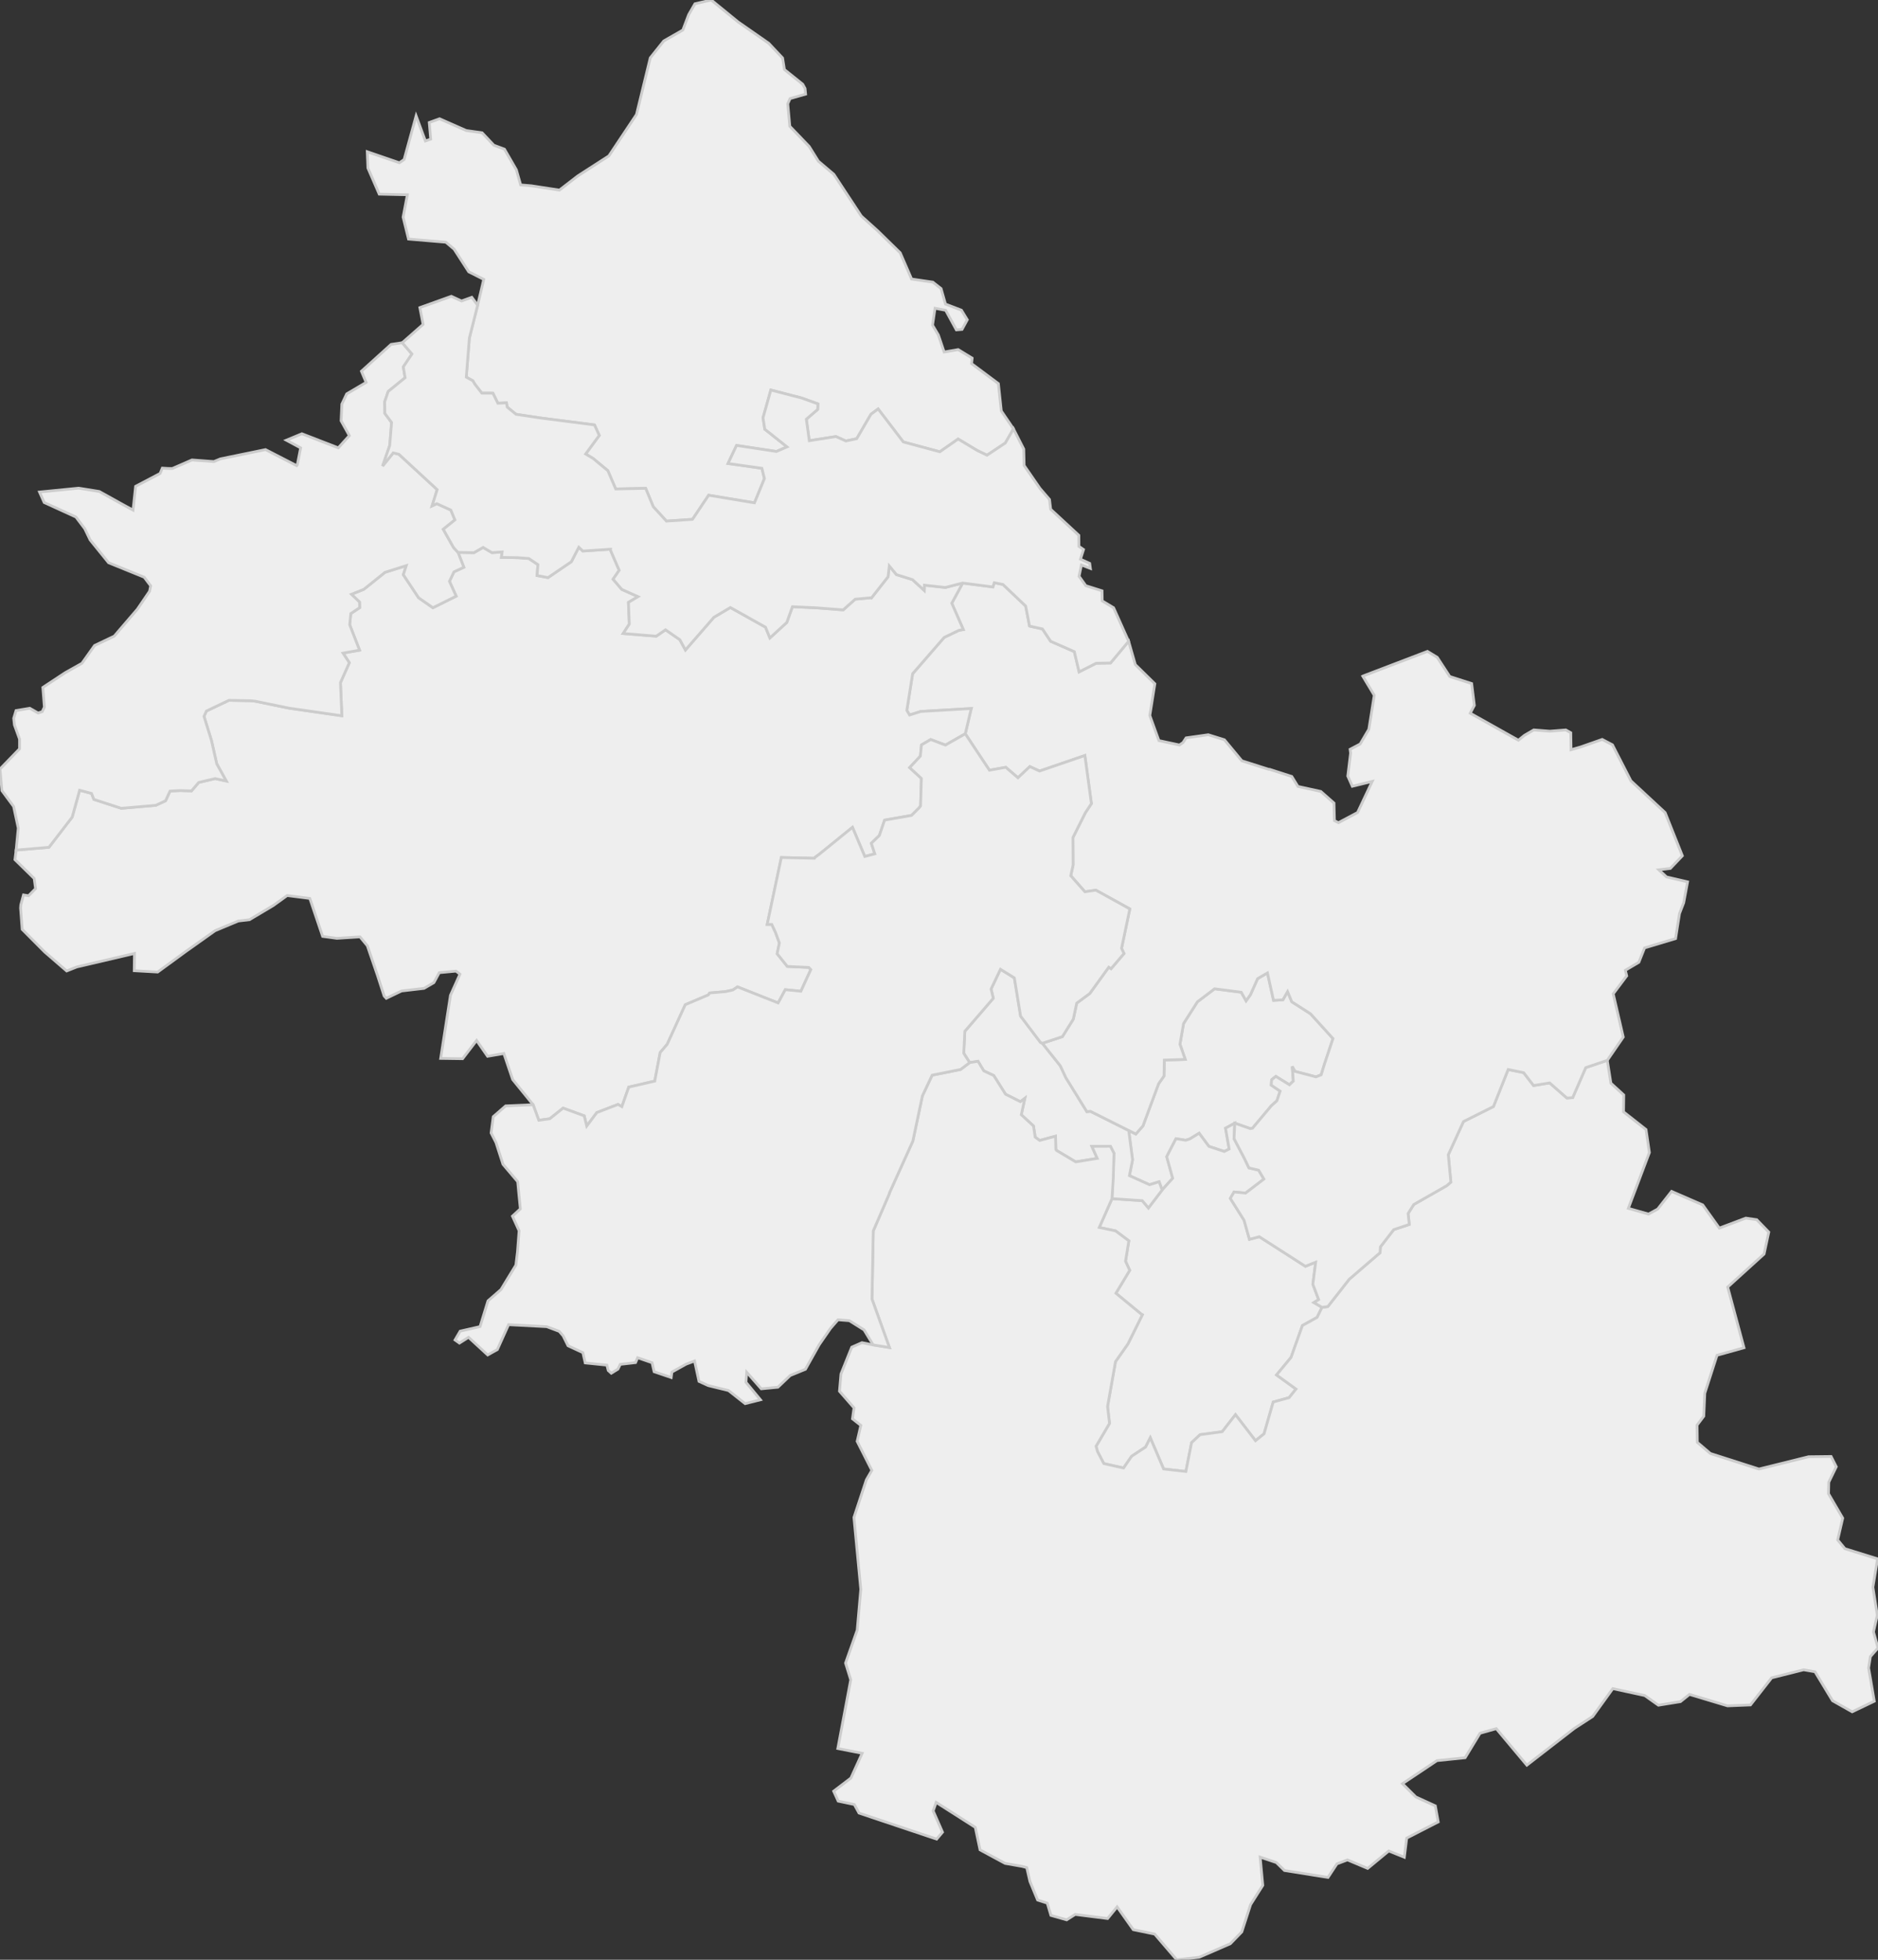 <svg xmlns="http://www.w3.org/2000/svg" version="1.1" xmlns:xlink="http://www.w3.org/1999/xlink" xmlns:svgjs="http://svgjs.dev/svgjs" width="686.566" height="716.416" fill="#eeeeee" stroke="#cccccc" xmlns:sodipodi="http://sodipodi.sourceforge.net/DTD/sodipodi-0.dtd"><rect width="100%" height="100%" fill="#333333" stroke="none"/><path class="circo" id="id-038-01" d="M423.564 396.165L417.841 411.6L415.232 414.553L412.642 413.276L414.044 423.966L412.892 429.768L420.255 433.091L423.746 432.004L424.864 434.999L428.72 430.718L426.535 422.857L427.472 420.993L429.915 416.265L433.459 416.84L434.965 416.361L438.38 414.264L441.933 419.062L447.607 420.943L449.366 420.027L448.033 412.415L451.423 410.59L457.078 412.57L457.895 412.436L464.736 404.284L466.825 402.386L467.997 398.884L464.754 396.684L464.895 394.716L466.429 393.482L471.396 396.56L472.817 395.198L472.419 389.854L473.374 391.64L481.121 393.668L482.997 392.921L484.183 389.06L487.323 379.655L479.106 370.601L472.252 366.21L470.715 362.486L469.007 365.504L465.588 365.696L463.359 355.666L459.763 357.747L457.14 363.618L455.552 365.864L453.776 362.725L444.029 361.464L437.749 366.227L432.687 374.173L431.367 381.716L433.303 387.277L425.647 387.526L425.548 393.342L423.564 396.165z">
      <title id="t180">Première circonscription de l'Isère</title>
      <desc id="d180">Cantons de Grenoble I, Grenoble II, Grenoble IV, Meylan, Saint-Ismier)</desc>
    </path><path class="circo" id="id-038-02" d="M407.957 472.762L413.003 464.385L411.467 461.055L412.686 453.596L407.811 449.96L401.87 448.708L406.525 438.177L417.589 438.917L419.857 441.575L424.864 434.999L428.72 430.718L426.535 422.857L427.472 420.993L429.915 416.265L433.459 416.84L434.965 416.361L438.38 414.264L441.933 419.062L447.607 420.943L449.366 420.027L448.033 412.415L451.423 410.59L451.147 416.238L454.89 423.392L456.594 426.935L460.149 427.78L462.062 431.027L455.362 436.153L451.155 435.747L449.778 438.077L454.81 446.07L456.78 453.056L460.379 452.089L477.236 462.914L480.995 461.412L479.961 469.487L482.078 475.087L480.346 476.169L483.31 477.915L481.512 481.581L476.139 484.564L471.989 496.207L466.675 502.628L473.799 507.78L471.276 510.924L465.461 512.534L462.124 524.138L458.995 526.674L451.677 517.155L446.807 523.385L438.741 524.464L435.628 527.366L433.543 537.918L425.389 536.999L420.531 525.598L418.805 528.994L413.703 532.359L410.75 536.649L403.531 535.025L401.23 530.625L400.696 528.69L405.617 520.328L404.905 514.132L407.802 497.772L412.363 491.267L417.63 480.619L417.237 480.411L407.957 472.762z">
      <title id="t181">Deuxième circonscription de l'Isère</title>
      <desc id="d181">Cantons de : Echirolles Est, Echirolles Ouest, Eybens, Saint-Martin-d'Hères Nord, Saint-Martin-d'Hères Sud, Vizille (moins la partie de la commune de Chamrousse)</desc>
    </path><path class="circo" id="id-038-03" d="M359.66 391.478L357.542 387.971L354.492 388.448L352.326 385.021L352.717 377.011L363.127 364.932L362.321 361.547L365.753 354.324L370.831 357.481L373.119 371.444L380.38 381.055L381.073 381.383L387.649 389.637L389.667 393.958L397.349 406.385L398.626 406.249L412.642 413.276L414.044 423.966L412.892 429.768L420.255 433.091L423.746 432.004L424.864 434.999L419.857 441.575L417.589 438.917L406.525 438.177L407.252 421.592L405.947 419.024L399.165 419.053L401.138 423.459L393.274 424.744L386.245 420.551L385.988 420.135L385.888 415.35L380.101 416.905L378.436 415.692L377.819 411.612L373.372 407.524L374.66 401.506L373.048 402.74L367.607 400.01L363.296 393.174L359.66 391.478z">
      <title id="t182">Troisième circonscription de l'Isère</title>
      <desc id="d182">Cantons de : Fontaine-Sassenage, Grenoble III, Grenoble V, Grenoble VI</desc>
    </path><path class="circo" id="id-038-04" d="M514.768 443.615L516.85 440.321L528.87 433.459L530.409 432.138L529.471 422.122L535.022 409.985L545.969 404.518L551.36 390.968L557.034 392.134L560.652 396.833L566.526 395.865L572.841 401.404L574.94 401.258L579.722 390.282L587.6 387.619L588.918 395.976L593.62 400.275L593.543 406.454L601.76 412.915L602.995 421.323L595.29 441.729L602.677 443.812L606.019 441.991L611.101 435.521L622.497 440.476L628.556 448.945L638.247 445.293L642.234 445.875L646.637 450.408L644.922 458.426L631.617 470.496L637.577 492.685L627.714 495.441L623.244 509.322L622.871 517.718L620.423 520.967L620.514 527.271L625.289 531.339L643.054 537.026L661.195 532.523L669.416 532.43L671.321 536.183L668.568 541.84L668.478 546.06L673.673 554.974L671.828 562.939L674.465 566.136L686.405 569.852L684.704 580.222L686.309 590.431L684.913 596.547L686.566 602.413L683.781 605.586L683.131 609.725L685.212 621.902L677.118 625.772L669.938 621.714L663.532 611.128L659.37 610.413L647.696 613.347L639.949 623.26L631.547 623.594L617.642 619.412L614.36 622.05L606.285 623.361L601.29 619.827L589.62 617.291L582.268 627.474L575.54 631.847L558.192 645.283L547.017 631.93L541.065 633.613L535.63 642.562L525.33 643.617L512.722 652.043L517.603 656.894L524.735 660.152L525.793 666.024L514.272 671.934L513.404 678.933L507.695 676.655L499.995 683.022L492.613 679.907L488.76 681.356L485.495 686.315L469.57 683.778L466.611 680.877L460.69 678.89L461.654 689.217L457.191 696.269L453.986 706.215L449.8 710.548L438.401 715.498L430.182 716.416L422.128 707.026L414.295 705.407L408.4 697.078L404.924 701.345L393.075 699.842L389.953 701.822L384.192 700.189L382.864 695.714L379.33 694.577L376.526 687.805L375.357 682.721L373.685 682.277L367.445 681.185L358.284 676.235L356.543 668.007L342.243 658.884L341.159 661.994L344.569 669.774L342.429 672.309L314.034 662.788L312.325 659.659L306.423 658.417L304.767 654.788L311.068 649.99L315.197 640.934L306.284 639.191L311.012 614.069L309.114 607.953L313.379 595.902L314.687 580.996L312.183 554.726L316.725 540.965L318.722 537.509L313.357 526.889L314.706 521.055L311.649 518.662L312.207 514.649L306.893 508.571L307.441 502.264L311.377 492.479L315.113 490.824L319.205 491.648L325.156 492.601L318.787 474.889L319.247 449.987L325.073 436.48L325.138 436.13L333.717 417.137L337.208 400.609L340.773 393.047L351.186 390.95L354.492 388.448L357.542 387.971L359.66 391.478L363.296 393.174L367.607 400.01L373.048 402.74L374.66 401.506L373.372 407.524L377.819 411.612L378.436 415.692L380.101 416.905L385.888 415.35L385.988 420.135L386.245 420.551L393.274 424.744L401.138 423.459L399.165 419.053L405.947 419.024L407.252 421.592L406.991 430.839L406.525 438.177L401.87 448.708L407.811 449.96L412.686 453.596L411.467 461.055L413.003 464.385L407.957 472.762L417.237 480.411L417.63 480.619L412.363 491.267L407.802 497.772L404.905 514.132L405.617 520.328L400.696 528.69L401.23 530.625L403.531 535.025L410.75 536.649L413.703 532.359L418.805 528.994L420.531 525.598L425.389 536.999L433.543 537.918L435.628 527.366L438.741 524.464L446.807 523.385L451.677 517.155L458.995 526.674L462.124 524.138L465.461 512.534L471.276 510.924L473.799 507.78L466.675 502.628L471.989 496.207L476.139 484.564L481.512 481.581L483.31 477.915L485.418 477.635L493.245 467.652L504.539 457.928L504.656 455.799L509.521 449.505L515.208 447.606L514.768 443.615z">
      <title id="t183">Quatrième circonscription de l'Isère</title>
      <desc id="d183">Cantons de : Le Bourg-d'Oisans, Clelles, Corps, Fontaine-Seyssinet, Mens, Monestier-de-Clermont, La Mure, Valbonnais, Vif, Villard-de-Lans</desc>
    </path><path class="circo" id="id-038-05" d="M606.434 317.966L610.653 317.466L615.045 312.846L608.75 297.056L596.24 285.441L589.49 272.276L585.738 270.304L577.767 273.095L574.345 274.079L574.251 267.858L572.436 266.837L566.596 267.296L560.716 266.832L557.305 268.817L555.104 270.593L537.488 260.716L539.007 257.859L538.015 249.881L530.012 247.304L525.436 240.297L521.858 238.118L498.403 247.084L498.209 247.181L502.404 254.179L500.427 266.592L497.259 271.97L493.57 273.924L493.753 275.322L492.727 283.704L494.379 287.436L501.666 285.655L496.305 297.025L489.315 300.743L487.853 299.997L487.685 293.571L482.871 289.326L474.5 287.488L472.255 283.85L464.165 281.238L463.892 281.256L454.004 278.118L447.63 270.436L441.721 268.596L433.614 269.739L432.472 271.468L431.179 272.339L423.669 270.729L420.353 261.559L422.201 249.96L415.065 242.969L412.609 234.428L405.99 242.356L400.734 242.459L394.508 245.607L392.754 238.217L384.11 234.429L381.102 229.914L376.382 228.871L374.975 221.551L366.672 213.661L363.484 213.014L362.986 214.572L351.941 213.132L347.953 220.518L352.167 230.157L350.58 230.417L345.176 233.011L333.638 246.287L331.513 259.688L332.532 261.381L336.279 260.202L336.424 260.097L355.088 259.011L354.959 259.471L352.889 268.245L361.716 281.566L367.711 280.504L372.141 284.327L376.495 280.229L380.041 281.869L396.609 276.193L398.995 293.763L396.784 297.106L392.244 306.177L392.309 316.198L391.449 320.131L396.622 325.994L400.633 325.412L413.045 332.272L410.018 346.661L410.913 348.575L406.187 354.118L405.343 353.572L398.398 363.182L393.625 366.715L392.376 372.565L388.382 378.958L381.073 381.383L387.649 389.637L389.667 393.958L397.349 406.385L398.626 406.249L415.232 414.553L417.841 411.6L423.564 396.165L425.548 393.342L425.647 387.526L433.303 387.277L431.367 381.716L432.687 374.173L437.749 366.227L444.029 361.464L453.776 362.725L455.552 365.864L457.14 363.618L459.763 357.747L463.359 355.666L465.588 365.696L469.007 365.504L470.715 362.486L472.252 366.21L479.106 370.601L487.323 379.655L484.183 389.06L482.997 392.921L481.121 393.668L473.374 391.64L472.419 389.854L472.817 395.198L471.396 396.56L466.429 393.482L464.895 394.716L464.754 396.684L467.997 398.884L466.825 402.386L464.736 404.284L457.895 412.436L457.078 412.57L451.423 410.59L451.147 416.238L454.89 423.392L456.594 426.935L460.149 427.78L462.062 431.027L455.362 436.153L451.155 435.747L449.778 438.077L454.81 446.07L456.78 453.056L460.379 452.089L477.236 462.914L480.995 461.412L479.961 469.487L482.078 475.087L480.346 476.169L483.31 477.915L485.418 477.635L493.245 467.652L504.539 457.928L504.656 455.799L509.521 449.505L515.208 447.606L514.768 443.615L516.85 440.321L528.87 433.459L530.409 432.138L529.471 422.122L535.022 409.985L545.969 404.518L551.36 390.968L557.034 392.134L560.652 396.833L566.526 395.865L572.841 401.404L574.94 401.258L579.722 390.282L587.6 387.619L593.439 379.125L589.775 363.305L594.702 356.741L594.207 354.695L599.149 351.767L601.236 346.52L612.572 343.109L613.998 333.977L615.536 330.019L616.952 322.376L609.257 320.576L606.434 317.966z">
      <title id="t184">Cinquième circonscription de l'Isère</title>
      <desc id="d184">Cantons de : Allevard, Domène, Goncelin, Saint-Egrève, Saint-Geoirs-en-Valdaine, Saint-Laurent-du-Pont, Le Touvet, Commune de Chamrousse (partie comprise dans le canton de Vizille)</desc>
    </path><path class="circo" id="id-038-06" d="M222.6 56.984L217.811 60.069L211.255 64.296L204.511 69.495L194.253 67.922L190.349 67.599L188.779 62.071L184.428 54.533L180.543 53.085L176.255 48.541L170.453 47.718L160.699 43.417L156.929 44.776L157.456 50.86L155.517 51.527L152.12 42.347L147.73 58.331L146.013 59.499L134.271 55.467L134.498 61.43L138.638 70.974L148.922 71.202L147.365 79.37L149.341 87.394L163.007 88.551L166.011 91.084L171.358 99.363L176.847 102.129L174.616 111.579L171.593 123.561L170.462 137.873L172.845 139.176L173.644 140.517L176.155 143.725L180.2 143.737L182.015 147.412L185.158 147.259L185.426 148.826L188.66 151.457L198.15 152.872L217.338 155.332L219.079 159.176L214.095 165.963L216.796 167.57L222.219 172.066L225.087 178.75L236.043 178.518L238.819 185.233L243.632 190.499L253.164 189.857L259.074 181.04L275.818 183.815L279.467 174.948L278.54 171.182L266.155 169.439L269.271 162.834L283.849 165.04L287.735 163.363L279.594 156.895L278.951 152.736L281.808 142.582L293.042 145.491L299.013 147.642L298.928 149.666L294.779 153.25L295.863 161.113L305.607 159.587L309.239 161.212L313.21 160.368L318.419 151.428L321.034 149.506L330.23 161.561L343.587 165.155L350.285 160.496L357.285 164.699L360.841 166.404L367.518 161.966L370.511 156.771L366.06 150.227L364.996 140.234L355.182 132.92L355.411 130.922L350.291 127.791L345.166 128.687L343.057 122.453L340.921 118.87L341.83 112.694L345.719 113.429L349.623 120.589L351.711 120.416L353.628 116.894L351.485 113.392L345.65 111.152L344.045 105.506L341.028 103.139L333.264 102L329.113 92.427L320.887 84.391L314.871 78.971L304.842 63.726L299.18 58.92L295.811 53.517L288.739 46.158L287.994 37.939L288.83 36.042L294.526 34.416L294.316 32.348L293.475 30.805L286.781 25.427L286.105 21.202L281.031 15.813L269.829 8.011L260.014 0L254.058 1.384L251.776 5.336L249.631 10.986L242.67 14.965L237.728 21.147L232.686 41.854L222.6 56.984z">
      <title id="t185">Sixième circonscription de l'Isère</title>
      <desc id="d185">Cantons de : Bourgoin-Jallieu Nord, Crémieu, Morestel, Pont-de-Chéruy</desc>
    </path><path class="circo" id="id-038-07" d="M131.605 342.484L123.153 343.021L117.941 342.305L113.268 328.435L104.978 327.374L99.92 331.021L91.205 336.206L87.128 336.687L78.641 340.224L67.964 347.804L57.645 355.344L49.076 354.857L49.154 348.551L28.079 353.486L24.374 354.952L16.318 347.993L8.104 339.73L7.518 331.952L7.609 330.761L8.585 327.151L10.44 327.448L13.006 324.853L12.497 321.138L5.462 314.252L5.898 310.759L17.885 309.742L26.381 298.709L28.34 291.662L29.105 288.876L33.469 290.051L34.321 292.23L44.342 295.484L56.952 294.398L60.534 292.717L62.161 289.185L65.868 288.996L69.995 289.128L72.651 286.03L78.659 284.617L82.708 285.502L79.225 279.216L77.277 270.593L74.573 261.889L75.453 259.929L83.696 256.005L91.586 256.158L93.242 256.319L105.63 258.868L124.967 261.655L124.468 249.536L127.703 242.27L125.399 238.754L131.446 237.682L127.843 228.396L128.237 224.309L131.49 222.143L131.434 220.086L128.479 217.245L133.003 215.433L140.743 209.226L148.522 206.77L147.453 210.098L153.037 218.51L158.266 222.163L166.772 217.934L164.309 212.511L165.949 209.058L169.569 207.369L167.449 201.927L173.255 202.041L176.609 200.115L179.843 202.025L183.573 201.767L183.315 203.761L189.269 203.86L193.341 204.171L196.652 206.401L196.355 210.399L200.35 211.14L208.865 205.346L211.603 200.038L213.079 201.437L223.201 200.77L223.165 201.07L226.375 208.483L224.13 211.731L227.313 215.457L233.256 218.111L229.746 220.216L230.073 228.143L227.823 231.585L239.904 232.565L243.305 230.229L248.534 233.841L250.584 237.605L261.001 225.641L267.016 222.078L279.864 229.276L281.466 233.204L287.638 227.542L289.693 221.791L298.553 222.197L308.257 222.948L312.638 219.042L318.483 218.516L318.591 218.574L324.664 210.842L325.105 206.87L327.718 210.054L333.593 211.882L337.89 215.836L337.957 213.919L345.612 214.757L351.941 213.132L347.953 220.518L352.167 230.157L350.58 230.417L345.176 233.011L333.638 246.287L331.513 259.688L332.532 261.381L336.279 260.202L336.424 260.097L355.088 259.011L354.959 259.471L352.889 268.245L345.63 272.375L340.257 270.345L336.876 272.31L336.479 276.4L332.56 280.606L336.848 284.557L336.543 294.615L336.054 295.281L333.237 298.085L323.389 299.81L321.472 305.451L318.547 308.258L319.816 312.136L316.146 313.093L311.656 302.437L299.367 312.404L298.029 313.359L297.766 313.76L285.646 313.473L280.477 337.927L282.149 337.919L283.54 340.929L284.933 344.707L284.118 348.651L287.84 353.289L295.668 353.656L296.425 354.447L292.796 362.363L287.092 361.795L284.476 366.639L269.625 360.762L267.931 361.897L265.202 362.5L259.438 362.991L258.95 363.711L250.525 367.286L243.931 381.729L241.349 384.764L239.461 394.713L239.393 395.2L229.863 397.407L227.355 404.547L225.927 403.739L218.193 406.718L214.494 411.644L213.572 407.906L205.862 405.084L200.987 408.973L196.975 409.529L194.896 403.835L187.41 394.614L184.198 385.125L178.247 386.141L174.236 380.353L169.123 387.027L161.1 386.913L164.686 363.823L168.153 356.113L166.697 355.002L160.59 355.577L158.621 359.213L155.029 361.305L146.793 362.266L141.218 364.936L140.433 364.094L138.019 356.62L134.289 345.728L131.605 342.484z">
      <title id="t186">Septième circonscription de l'Isère</title>
      <desc id="d186">Cantons de : Beaurepaire, La Côte-Saint-André, Le Grand-Lemps, Roussillon (moins les communes de Assieu, Auberives-sur-Varèze, Cheyssieu, Clonas-sur-Varèze, Saint-Alban-du-Rhône, Saint-Clair-du-Rhône, Saint-Maurice-l'Exil, Saint-Prim, Vernioz), Roybon, Saint-Etienne-de-Saint-Geoirs, Saint-Jean-de-Bournay, Virieu</desc>
    </path><path class="circo" id="id-038-08" d="M153.037 218.51L147.453 210.098L148.522 206.77L140.743 209.226L133.003 215.433L128.479 217.245L131.434 220.086L131.49 222.143L128.237 224.309L127.843 228.396L131.446 237.682L125.399 238.754L127.703 242.27L124.468 249.536L124.967 261.655L105.63 258.868L93.242 256.319L91.586 256.158L83.696 256.005L75.453 259.929L74.573 261.889L77.277 270.593L79.225 279.216L82.708 285.502L78.659 284.617L72.651 286.03L69.995 289.128L65.868 288.996L62.161 289.185L60.534 292.717L56.952 294.398L44.342 295.484L34.321 292.23L33.469 290.051L29.105 288.876L28.34 291.662L26.381 298.709L17.885 309.742L5.898 310.759L6.674 302.732L4.974 294.823L0.696 289.025L0 281.124L7.143 273.745L7.141 270.178L5.266 264.996L5.009 262.584L5.861 259.749L10.9 258.918L13.928 260.656L15.44 260.155L16.223 258.492L15.661 251.302L23.792 245.935L24.706 245.421L29.944 242.484L34.567 235.973L41.783 232.536L43.451 230.571L50.228 222.684L54.686 216.14L55.091 214.155L52.715 211.006L39.693 205.714L32.961 197.391L30.968 193.255L27.752 189.003L16.152 183.696L14.444 179.867L28.762 178.454L36.291 179.662L44.838 184.407L48.638 186.471L49.573 177.779L58.534 173.074L59.339 171.123L61.44 171.25L62.994 171.271L70.181 168.139L78.174 168.734L80.576 167.748L97.072 164.359L108.456 170.217L108.687 169.949L109.908 163.73L104.68 160.927L110.366 158.559L123.677 163.712L127.714 159.251L124.695 153.824L124.971 147.743L126.738 143.994L133.845 139.792L132.127 135.711L142.966 125.904L147.061 125.284L150.601 129.405L147.44 134.131L148.099 138.087L141.908 143.115L140.636 146.871L140.699 151.128L143.156 154.439L142.476 162.857L139.873 170.367L143.764 165.55L145.829 166.059L159.823 178.98L157.975 184.921L159.692 184.125L164.814 186.451L166.314 190.052L162.052 193.486L165.824 200.177L167.449 201.927L169.569 207.369L165.949 209.058L164.309 212.511L166.772 217.934L158.266 222.163L153.037 218.51z">
      <title id="t187">Huitième circonscription de l'Isère</title>
      <desc id="d187">Cantons de : Heyrieux, Vienne Nord, Vienne Sud, Communes de : Assieu, Auberives-sur-Varèze, Cheyssieu, Clonas-sur-Varèze, Saint-Alban-du-Rhône, Saint-Clair-du-Rhône, Saint-Maurice-l'Exil, Saint-Prim, Vernioz</desc>
    </path><path class="circo" id="id-038-09" d="M239.134 501.45L238.371 498.154L233.108 496.331L232.349 498.113L226.761 498.759L225.911 500.501L223.476 502.003L222.36 500.979L221.865 499.04L213.947 498.233L213.087 494.474L207.653 491.951L205.853 488.311L204.44 486.688L199.884 484.982L185.925 484.256L181.817 493.358L178.29 495.321L171.291 488.874L167.96 490.984L166.349 489.84L168.224 486.622L175.498 484.955L178.398 475.54L183.143 471.414L188.596 462.473L189.185 457.601L189.77 449.927L187.337 444.578L190.23 441.917L189.645 436.065L189.26 431.976L183.876 425.625L181.322 417.689L179.539 414.168L180.319 408.218L184.852 404.278L194.896 403.835L196.975 409.529L200.987 408.973L205.862 405.084L213.572 407.906L214.494 411.644L218.193 406.718L225.927 403.739L227.355 404.547L229.863 397.407L239.393 395.2L239.461 394.713L241.349 384.764L243.931 381.729L250.525 367.286L258.95 363.711L259.438 362.991L265.202 362.5L267.931 361.897L269.625 360.762L284.476 366.639L287.092 361.795L292.796 362.363L296.425 354.447L295.668 353.656L287.84 353.289L284.118 348.651L284.933 344.707L283.54 340.929L282.149 337.919L280.477 337.927L285.646 313.473L297.766 313.76L298.029 313.359L299.367 312.404L311.656 302.437L316.146 313.093L319.816 312.136L318.547 308.258L321.472 305.451L323.389 299.81L333.237 298.085L336.054 295.281L336.543 294.615L336.848 284.557L332.56 280.606L336.479 276.4L336.876 272.31L340.257 270.345L345.63 272.375L352.889 268.245L361.716 281.566L367.711 280.504L372.141 284.327L376.495 280.229L380.041 281.869L396.609 276.193L398.995 293.763L396.784 297.106L392.244 306.177L392.309 316.198L391.449 320.131L396.622 325.994L400.633 325.412L413.045 332.272L410.018 346.661L410.913 348.575L406.187 354.118L405.343 353.572L398.398 363.182L393.625 366.715L392.376 372.565L388.382 378.958L381.073 381.383L380.38 381.055L373.119 371.444L370.831 357.481L365.753 354.324L362.321 361.547L363.127 364.932L352.717 377.011L352.326 385.021L354.492 388.448L351.186 390.95L340.773 393.047L337.208 400.609L333.717 417.137L325.138 436.13L325.073 436.48L319.247 449.987L318.787 474.889L325.156 492.601L319.205 491.648L315.887 486.164L310.502 482.79L306.35 482.464L303.604 485.632L299.492 491.576L294.461 500.553L288.892 502.826L284.397 507.115L278.309 507.698L272.972 501.63L272.716 505.312L278.01 511.704L272.411 513.121L266.334 508.327L258.913 506.517L255.535 504.969L253.919 497.534L250.844 498.678L245.628 501.575L245.375 503.568L239.134 501.45z">
      <title id="t188">Neuvième circonscription de l'Isère</title>
      <desc id="d188">Cantons de : Pont-en-Royans, Rives, Saint-Marcellin, Tullins, Vinay, Voiron</desc>
    </path><path class="circo" id="id-038-10" d="M227.823 231.585L230.073 228.143L229.746 220.216L233.256 218.111L227.313 215.457L224.13 211.731L226.375 208.483L223.165 201.07L223.201 200.77L213.079 201.437L211.603 200.038L208.865 205.346L200.35 211.14L196.355 210.399L196.652 206.401L193.341 204.171L189.269 203.86L183.315 203.761L183.573 201.767L179.843 202.025L176.609 200.115L173.255 202.041L167.449 201.927L165.824 200.177L162.052 193.486L166.314 190.052L164.814 186.451L159.692 184.125L157.975 184.921L159.823 178.98L145.829 166.059L143.764 165.55L139.873 170.367L142.476 162.857L143.156 154.439L140.699 151.128L140.636 146.871L141.908 143.115L148.099 138.087L147.44 134.131L150.601 129.405L147.061 125.284L154.673 118.582L153.487 112.45L165 108.314L168.735 110.032L172.487 108.681L174.616 111.579L171.593 123.561L170.462 137.873L172.845 139.176L173.644 140.517L176.155 143.725L180.2 143.737L182.015 147.412L185.158 147.259L185.426 148.826L188.66 151.457L198.15 152.872L217.338 155.332L219.079 159.176L214.095 165.963L216.796 167.57L222.219 172.066L225.087 178.75L236.043 178.518L238.819 185.233L243.632 190.499L253.164 189.857L259.074 181.04L275.818 183.815L279.467 174.948L278.54 171.182L266.155 169.439L269.271 162.834L283.849 165.04L287.735 163.363L279.594 156.895L278.951 152.736L281.808 142.582L293.042 145.491L299.013 147.642L298.928 149.666L294.779 153.25L295.863 161.113L305.607 159.587L309.239 161.212L313.21 160.368L318.419 151.428L321.034 149.506L330.23 161.561L343.587 165.155L350.285 160.496L357.285 164.699L360.841 166.404L367.518 161.966L370.511 156.771L374.266 164.15L374.411 170.159L380.177 178.512L383.679 182.575L384.11 186.167L394.411 195.694L394.438 199.731L396.127 200.888L395.005 204.415L398.37 205.951L398.629 207.797L395.342 206.537L394.494 210.674L396.956 214.104L402.895 215.984L402.956 219.676L404.84 220.795L407.119 222.174L412.609 234.428L405.99 242.356L400.734 242.459L394.508 245.607L392.754 238.217L384.11 234.429L381.102 229.914L376.382 228.871L374.975 221.551L366.672 213.661L363.484 213.014L362.986 214.572L351.941 213.132L345.612 214.757L337.957 213.919L337.89 215.836L333.593 211.882L327.718 210.054L325.105 206.87L324.664 210.842L318.591 218.574L318.483 218.516L312.638 219.042L308.257 222.948L298.553 222.197L289.693 221.791L287.638 227.542L281.466 233.204L279.864 229.276L267.016 222.078L261.001 225.641L250.584 237.605L248.534 233.841L243.305 230.229L239.904 232.565L227.823 231.585z">
      <title id="t189">Dixième circonscription de l'Isère</title>
      <desc id="d189">Cantons de : Bourgoin-Jallieu Sud, L'Isle-d'Abeau, Le Pont-de-Beauvoisin, La Tour-du-Pin, La Verpillière</desc>
    </path></svg>